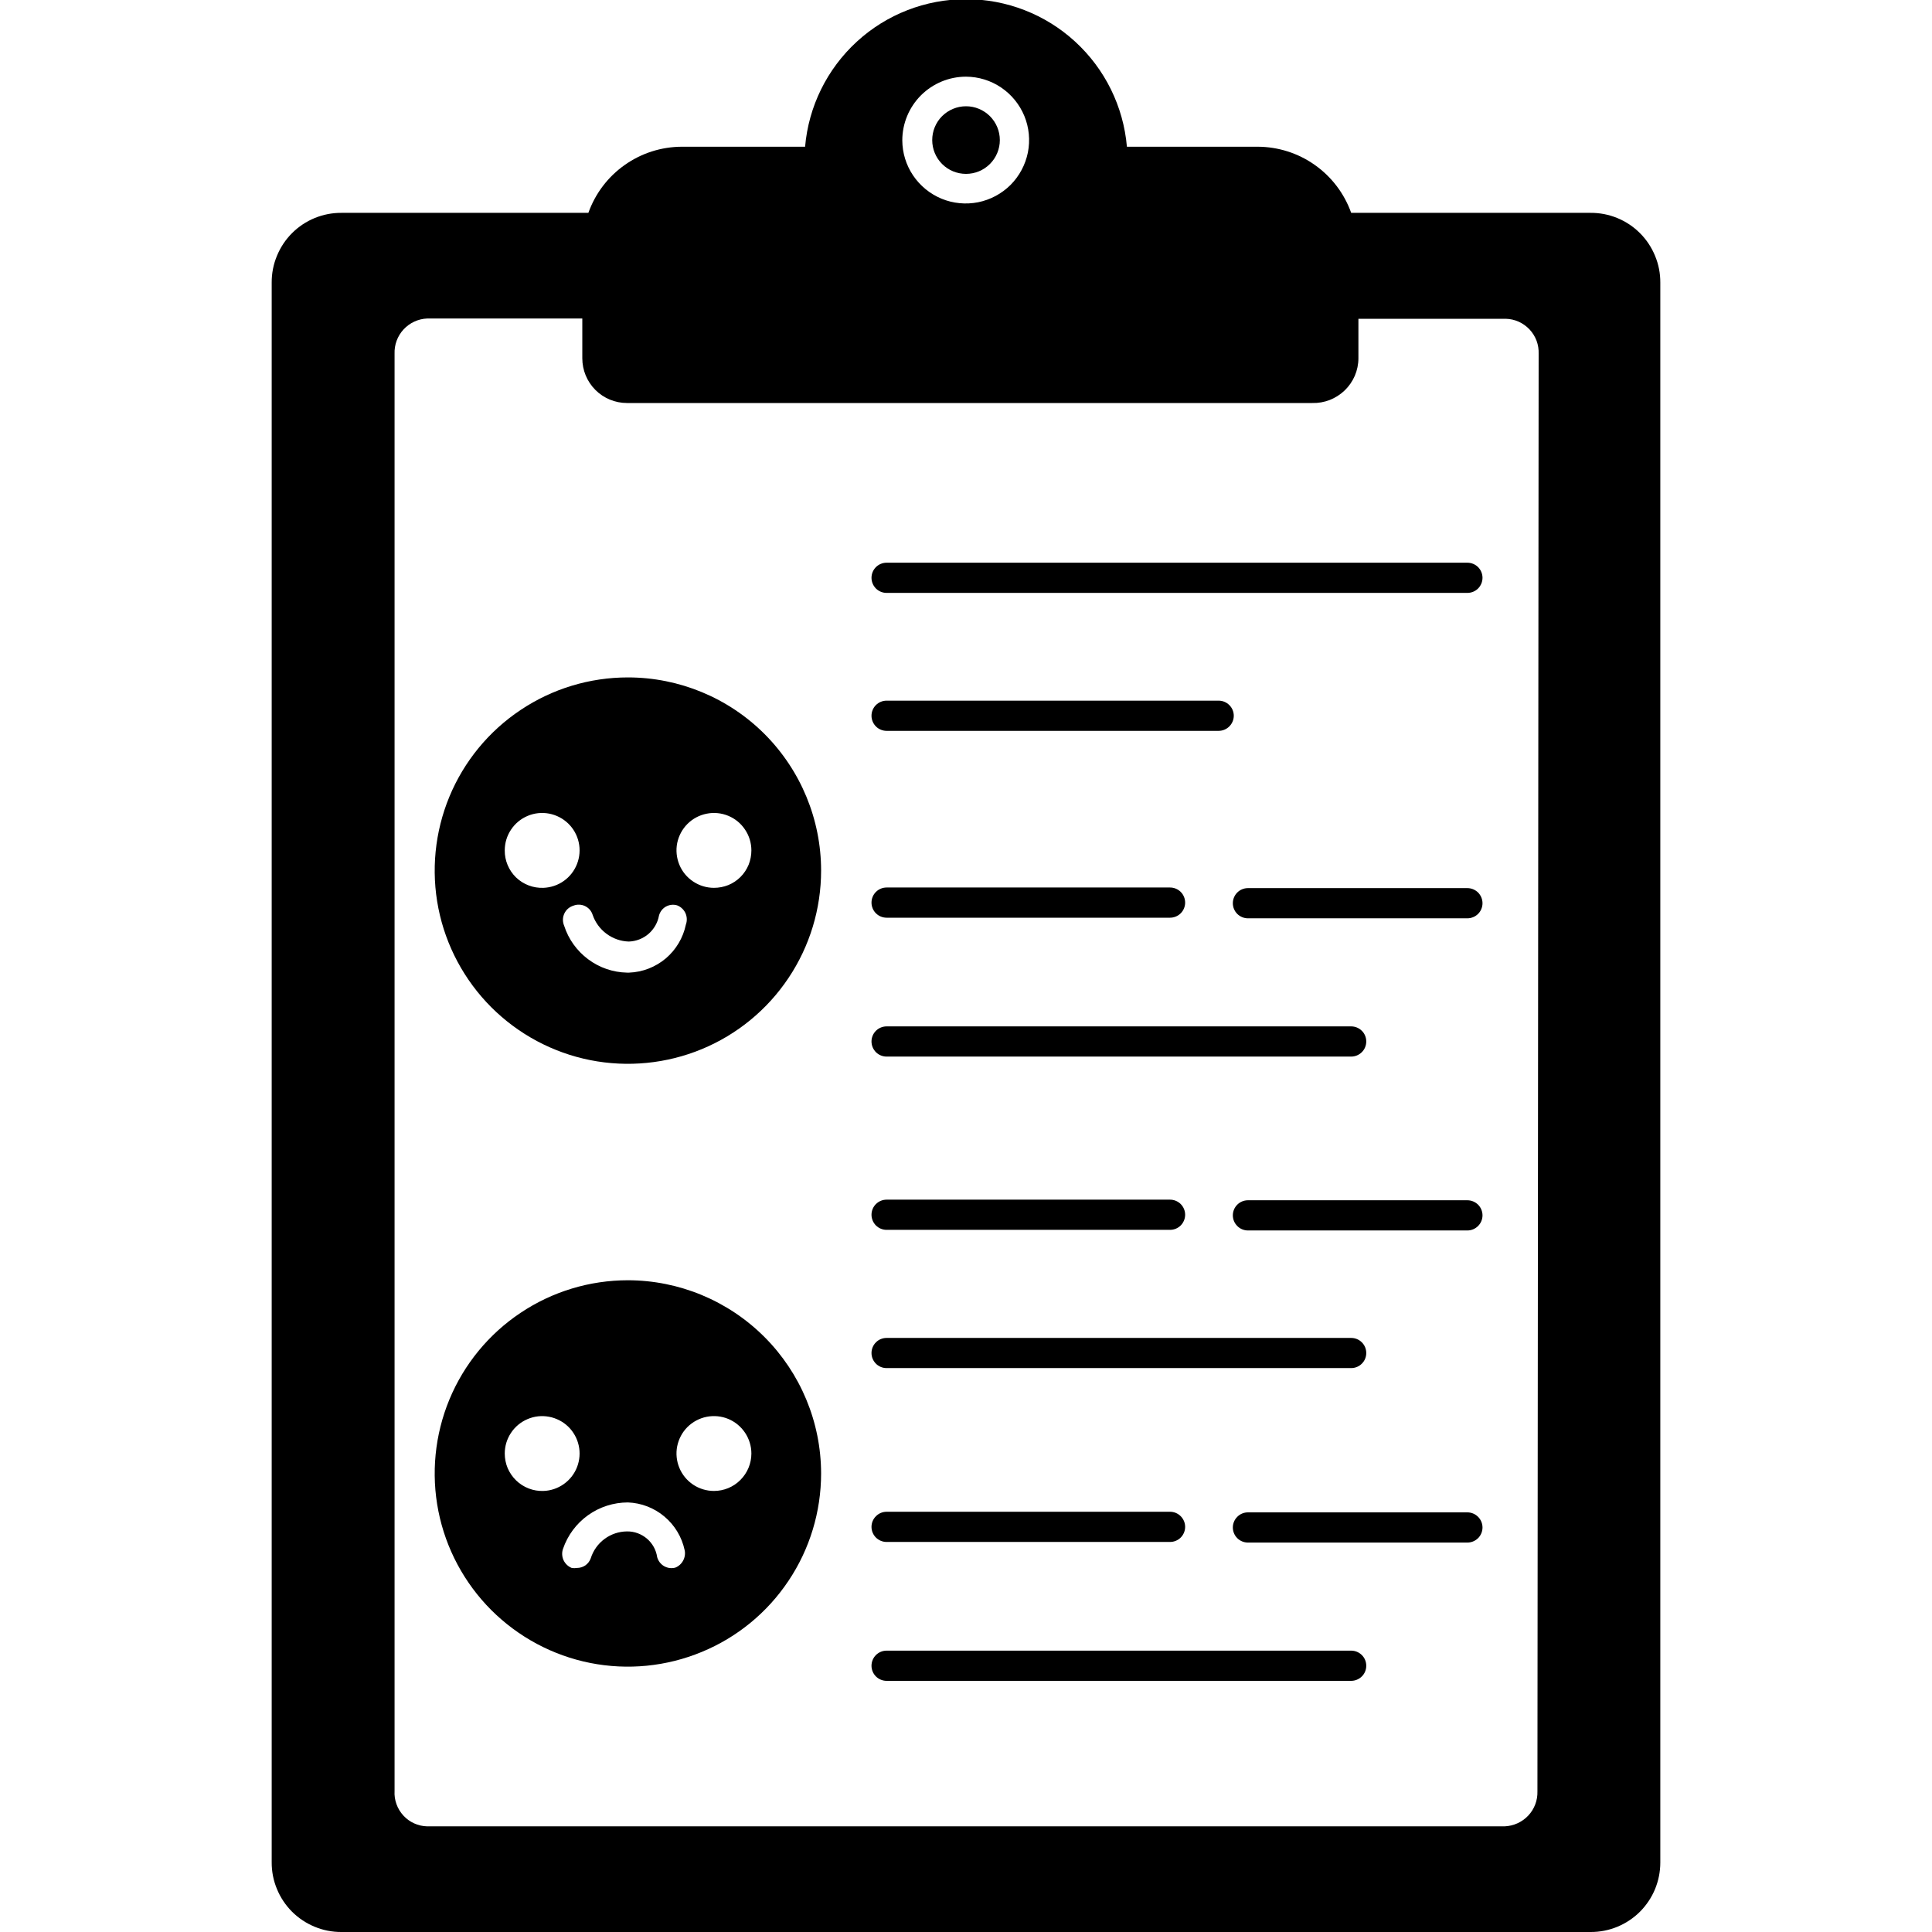 <svg width="35" height="35" viewBox="0 0 35 35" fill="none" xmlns="http://www.w3.org/2000/svg">
<g clip-path="url(#clip0_761_1579)">
<path d="M17.5 3.15C17.663 3.15 17.818 3.086 17.933 2.971C18.048 2.856 18.113 2.7 18.113 2.538C18.113 2.375 18.048 2.219 17.933 2.104C17.818 1.99 17.663 1.925 17.5 1.925C17.338 1.925 17.182 1.99 17.067 2.104C16.952 2.219 16.888 2.375 16.888 2.538C16.888 2.7 16.952 2.856 17.067 2.971C17.182 3.086 17.338 3.15 17.5 3.15Z" fill="black"/>
<path d="M28.815 3.856H24.478C24.353 3.506 24.123 3.203 23.82 2.989C23.517 2.774 23.154 2.659 22.783 2.658H20.415C20.352 1.928 20.017 1.249 19.477 0.754C18.938 0.259 18.232 -0.015 17.5 -0.015C16.768 -0.015 16.062 0.259 15.523 0.754C14.983 1.249 14.648 1.928 14.585 2.658H12.354C11.982 2.659 11.62 2.774 11.317 2.989C11.013 3.203 10.784 3.506 10.659 3.856H6.185C6.019 3.855 5.854 3.887 5.701 3.95C5.547 4.013 5.408 4.106 5.29 4.224C5.173 4.341 5.08 4.481 5.017 4.635C4.953 4.788 4.921 4.953 4.922 5.119V33.737C4.921 33.903 4.953 34.068 5.017 34.221C5.08 34.375 5.173 34.514 5.29 34.632C5.408 34.749 5.547 34.842 5.701 34.905C5.854 34.969 6.019 35.001 6.185 35H28.815C28.98 35.001 29.145 34.969 29.298 34.906C29.451 34.843 29.59 34.751 29.708 34.634C29.825 34.517 29.918 34.378 29.982 34.225C30.045 34.072 30.078 33.908 30.078 33.742V5.119C30.079 4.953 30.047 4.788 29.983 4.635C29.92 4.481 29.827 4.341 29.71 4.224C29.592 4.106 29.453 4.013 29.299 3.95C29.146 3.887 28.981 3.855 28.815 3.856ZM17.5 1.389C17.727 1.39 17.948 1.458 18.136 1.585C18.324 1.712 18.47 1.891 18.557 2.101C18.643 2.31 18.665 2.541 18.621 2.763C18.576 2.985 18.467 3.189 18.307 3.35C18.146 3.51 17.942 3.619 17.72 3.664C17.498 3.708 17.267 3.686 17.058 3.6C16.848 3.513 16.669 3.367 16.542 3.179C16.415 2.991 16.347 2.77 16.346 2.543C16.346 2.237 16.468 1.944 16.684 1.727C16.901 1.511 17.194 1.389 17.5 1.389ZM27.852 32.452C27.857 32.615 27.797 32.773 27.685 32.892C27.573 33.01 27.419 33.08 27.256 33.086H7.738C7.657 33.084 7.577 33.066 7.503 33.032C7.429 32.999 7.363 32.951 7.308 32.891C7.253 32.831 7.21 32.761 7.183 32.685C7.155 32.608 7.143 32.527 7.148 32.446V6.409C7.142 6.246 7.2 6.088 7.311 5.968C7.422 5.848 7.575 5.777 7.738 5.77H10.549V6.491C10.549 6.706 10.634 6.912 10.786 7.064C10.938 7.216 11.144 7.301 11.359 7.301H23.773C23.881 7.304 23.989 7.285 24.09 7.246C24.191 7.206 24.283 7.147 24.361 7.072C24.439 6.997 24.501 6.906 24.544 6.807C24.586 6.707 24.609 6.6 24.609 6.491V5.775H27.278C27.359 5.777 27.439 5.795 27.513 5.828C27.587 5.862 27.653 5.909 27.709 5.968C27.764 6.027 27.807 6.096 27.836 6.172C27.864 6.248 27.877 6.329 27.874 6.409L27.852 32.452Z" fill="black"/>
<path d="M26.583 10.194H16.061C15.989 10.194 15.919 10.223 15.868 10.274C15.817 10.325 15.788 10.395 15.788 10.467C15.788 10.54 15.817 10.609 15.868 10.661C15.919 10.712 15.989 10.741 16.061 10.741H26.583C26.656 10.741 26.726 10.712 26.777 10.661C26.828 10.609 26.857 10.54 26.857 10.467C26.857 10.395 26.828 10.325 26.777 10.274C26.726 10.223 26.656 10.194 26.583 10.194Z" fill="black"/>
<path d="M16.061 13.24H22.077C22.15 13.24 22.219 13.211 22.27 13.16C22.322 13.108 22.351 13.039 22.351 12.966C22.351 12.894 22.322 12.824 22.27 12.773C22.219 12.722 22.15 12.693 22.077 12.693H16.061C15.989 12.693 15.919 12.722 15.868 12.773C15.817 12.824 15.788 12.894 15.788 12.966C15.788 13.039 15.817 13.108 15.868 13.16C15.919 13.211 15.989 13.24 16.061 13.24Z" fill="black"/>
<path d="M16.061 16.625H21.197C21.269 16.625 21.339 16.596 21.39 16.545C21.441 16.494 21.47 16.424 21.47 16.352C21.47 16.279 21.441 16.209 21.39 16.158C21.339 16.107 21.269 16.078 21.197 16.078H16.061C15.989 16.078 15.919 16.107 15.868 16.158C15.817 16.209 15.788 16.279 15.788 16.352C15.788 16.424 15.817 16.494 15.868 16.545C15.919 16.596 15.989 16.625 16.061 16.625Z" fill="black"/>
<path d="M16.061 19.141H24.478C24.55 19.141 24.62 19.112 24.671 19.061C24.723 19.009 24.751 18.94 24.751 18.867C24.751 18.795 24.723 18.725 24.671 18.674C24.62 18.623 24.55 18.594 24.478 18.594H16.061C15.989 18.594 15.919 18.623 15.868 18.674C15.817 18.725 15.788 18.795 15.788 18.867C15.788 18.94 15.817 19.009 15.868 19.061C15.919 19.112 15.989 19.141 16.061 19.141Z" fill="black"/>
<path d="M26.583 16.089H22.607C22.535 16.089 22.465 16.118 22.414 16.169C22.363 16.221 22.334 16.29 22.334 16.363C22.334 16.435 22.363 16.505 22.414 16.556C22.465 16.607 22.535 16.636 22.607 16.636H26.583C26.656 16.636 26.725 16.607 26.777 16.556C26.828 16.505 26.857 16.435 26.857 16.363C26.857 16.29 26.828 16.221 26.777 16.169C26.725 16.118 26.656 16.089 26.583 16.089Z" fill="black"/>
<path d="M16.061 22.28H21.197C21.269 22.28 21.339 22.251 21.39 22.2C21.441 22.148 21.47 22.079 21.47 22.006C21.47 21.934 21.441 21.864 21.39 21.813C21.339 21.762 21.269 21.733 21.197 21.733H16.061C15.989 21.733 15.919 21.762 15.868 21.813C15.817 21.864 15.788 21.934 15.788 22.006C15.788 22.079 15.817 22.148 15.868 22.2C15.919 22.251 15.989 22.28 16.061 22.28Z" fill="black"/>
<path d="M16.061 24.784H24.478C24.55 24.784 24.62 24.756 24.671 24.704C24.723 24.653 24.751 24.584 24.751 24.511C24.751 24.439 24.723 24.369 24.671 24.318C24.62 24.266 24.55 24.238 24.478 24.238H16.061C15.989 24.238 15.919 24.266 15.868 24.318C15.817 24.369 15.788 24.439 15.788 24.511C15.788 24.584 15.817 24.653 15.868 24.704C15.919 24.756 15.989 24.784 16.061 24.784Z" fill="black"/>
<path d="M26.583 21.744H22.607C22.535 21.744 22.465 21.773 22.414 21.824C22.363 21.875 22.334 21.945 22.334 22.017C22.334 22.09 22.363 22.159 22.414 22.21C22.465 22.262 22.535 22.291 22.607 22.291H26.583C26.656 22.291 26.725 22.262 26.777 22.21C26.828 22.159 26.857 22.09 26.857 22.017C26.857 21.945 26.828 21.875 26.777 21.824C26.725 21.773 26.656 21.744 26.583 21.744Z" fill="black"/>
<path d="M16.061 27.934H21.197C21.269 27.934 21.339 27.905 21.39 27.854C21.441 27.803 21.47 27.733 21.47 27.661C21.47 27.588 21.441 27.519 21.39 27.468C21.339 27.416 21.269 27.387 21.197 27.387H16.061C15.989 27.387 15.919 27.416 15.868 27.468C15.817 27.519 15.788 27.588 15.788 27.661C15.788 27.733 15.817 27.803 15.868 27.854C15.919 27.905 15.989 27.934 16.061 27.934Z" fill="black"/>
<path d="M24.478 29.903H16.061C15.989 29.903 15.919 29.932 15.868 29.983C15.817 30.034 15.788 30.104 15.788 30.177C15.788 30.249 15.817 30.319 15.868 30.37C15.919 30.421 15.989 30.45 16.061 30.45H24.478C24.55 30.45 24.62 30.421 24.671 30.37C24.723 30.319 24.751 30.249 24.751 30.177C24.751 30.104 24.723 30.034 24.671 29.983C24.62 29.932 24.55 29.903 24.478 29.903Z" fill="black"/>
<path d="M26.583 27.398H22.607C22.535 27.398 22.465 27.427 22.414 27.479C22.363 27.53 22.334 27.599 22.334 27.672C22.334 27.744 22.363 27.814 22.414 27.865C22.465 27.916 22.535 27.945 22.607 27.945H26.583C26.656 27.945 26.725 27.916 26.777 27.865C26.828 27.814 26.857 27.744 26.857 27.672C26.857 27.599 26.828 27.53 26.777 27.479C26.725 27.427 26.656 27.398 26.583 27.398Z" fill="black"/>
<path d="M11.375 12.272C10.683 12.272 10.006 12.477 9.431 12.862C8.855 13.246 8.406 13.793 8.141 14.433C7.877 15.072 7.807 15.776 7.942 16.455C8.077 17.134 8.411 17.757 8.9 18.247C9.39 18.736 10.013 19.07 10.692 19.205C11.371 19.34 12.075 19.27 12.714 19.006C13.354 18.741 13.901 18.292 14.285 17.716C14.67 17.141 14.875 16.464 14.875 15.772C14.875 14.844 14.506 13.954 13.85 13.297C13.194 12.641 12.303 12.272 11.375 12.272ZM9.144 15.406C9.144 15.272 9.183 15.142 9.257 15.031C9.33 14.92 9.435 14.833 9.558 14.781C9.68 14.729 9.815 14.715 9.946 14.739C10.077 14.764 10.198 14.826 10.294 14.919C10.389 15.011 10.456 15.13 10.484 15.26C10.513 15.39 10.502 15.526 10.454 15.65C10.406 15.774 10.323 15.882 10.214 15.959C10.106 16.036 9.977 16.079 9.844 16.084C9.753 16.087 9.662 16.073 9.577 16.04C9.491 16.008 9.414 15.958 9.348 15.895C9.283 15.831 9.231 15.755 9.196 15.671C9.161 15.587 9.143 15.497 9.144 15.406ZM12.425 16.751C12.375 16.99 12.247 17.205 12.061 17.363C11.874 17.52 11.641 17.611 11.397 17.62H11.359C11.104 17.615 10.858 17.53 10.655 17.378C10.451 17.226 10.299 17.015 10.221 16.773C10.206 16.738 10.198 16.7 10.198 16.662C10.198 16.623 10.207 16.586 10.223 16.551C10.239 16.516 10.262 16.485 10.291 16.46C10.32 16.436 10.354 16.417 10.391 16.406C10.424 16.393 10.46 16.387 10.495 16.389C10.531 16.39 10.566 16.399 10.598 16.414C10.63 16.43 10.659 16.451 10.683 16.478C10.706 16.505 10.724 16.536 10.735 16.57C10.782 16.709 10.87 16.829 10.987 16.916C11.104 17.003 11.245 17.053 11.391 17.057C11.523 17.053 11.648 17.004 11.748 16.919C11.847 16.833 11.915 16.716 11.938 16.587C11.947 16.553 11.963 16.521 11.984 16.493C12.005 16.465 12.032 16.442 12.063 16.424C12.094 16.407 12.127 16.396 12.162 16.392C12.197 16.388 12.233 16.391 12.266 16.401C12.334 16.427 12.388 16.478 12.418 16.543C12.447 16.609 12.45 16.683 12.425 16.751ZM12.934 16.084C12.8 16.084 12.668 16.044 12.557 15.969C12.445 15.895 12.358 15.789 12.307 15.665C12.256 15.541 12.242 15.405 12.268 15.273C12.295 15.142 12.359 15.021 12.454 14.926C12.549 14.831 12.67 14.767 12.801 14.741C12.933 14.714 13.069 14.728 13.193 14.779C13.317 14.83 13.423 14.917 13.497 15.029C13.572 15.14 13.612 15.271 13.612 15.406C13.612 15.495 13.595 15.583 13.562 15.666C13.528 15.748 13.478 15.824 13.415 15.887C13.352 15.95 13.277 16 13.194 16.034C13.111 16.067 13.023 16.084 12.934 16.084Z" fill="black"/>
<path d="M11.375 23.193C10.683 23.193 10.006 23.398 9.431 23.783C8.855 24.167 8.406 24.714 8.141 25.354C7.877 25.993 7.807 26.697 7.942 27.376C8.077 28.055 8.411 28.678 8.9 29.168C9.39 29.657 10.013 29.991 10.692 30.126C11.371 30.261 12.075 30.191 12.714 29.926C13.354 29.662 13.901 29.213 14.285 28.637C14.67 28.062 14.875 27.385 14.875 26.693C14.874 25.765 14.504 24.876 13.848 24.22C13.192 23.564 12.303 23.194 11.375 23.193ZM9.144 26.332C9.144 26.199 9.183 26.069 9.257 25.958C9.33 25.847 9.435 25.76 9.558 25.708C9.68 25.656 9.815 25.641 9.946 25.666C10.077 25.69 10.198 25.753 10.294 25.845C10.389 25.938 10.456 26.057 10.484 26.187C10.513 26.317 10.502 26.452 10.454 26.577C10.406 26.701 10.323 26.808 10.214 26.885C10.106 26.962 9.977 27.006 9.844 27.01C9.753 27.013 9.662 26.998 9.578 26.965C9.493 26.932 9.415 26.883 9.35 26.819C9.285 26.756 9.233 26.68 9.197 26.597C9.162 26.513 9.144 26.423 9.144 26.332ZM12.234 28.399C12.2 28.408 12.164 28.41 12.129 28.406C12.094 28.401 12.06 28.389 12.03 28.372C11.999 28.354 11.973 28.33 11.951 28.302C11.93 28.274 11.914 28.242 11.905 28.208C11.886 28.077 11.819 27.958 11.719 27.873C11.618 27.788 11.491 27.741 11.359 27.743C11.212 27.744 11.069 27.792 10.951 27.88C10.833 27.967 10.746 28.09 10.702 28.23C10.684 28.281 10.65 28.326 10.605 28.358C10.56 28.389 10.506 28.405 10.451 28.405C10.42 28.41 10.389 28.41 10.358 28.405C10.292 28.379 10.239 28.328 10.209 28.264C10.18 28.2 10.176 28.127 10.199 28.06C10.283 27.814 10.441 27.601 10.652 27.45C10.863 27.299 11.116 27.218 11.375 27.218C11.618 27.227 11.851 27.317 12.037 27.474C12.223 27.63 12.352 27.844 12.403 28.082C12.417 28.146 12.407 28.213 12.376 28.271C12.345 28.329 12.295 28.375 12.234 28.399ZM12.934 27.01C12.8 27.01 12.668 26.97 12.557 26.896C12.445 26.821 12.358 26.715 12.307 26.591C12.256 26.468 12.242 26.331 12.268 26.2C12.295 26.068 12.359 25.947 12.454 25.852C12.549 25.758 12.67 25.693 12.801 25.667C12.933 25.641 13.069 25.654 13.193 25.705C13.317 25.757 13.423 25.844 13.497 25.955C13.572 26.067 13.612 26.198 13.612 26.332C13.612 26.512 13.54 26.684 13.413 26.811C13.286 26.939 13.113 27.01 12.934 27.01Z" fill="black"/>
</g>
<defs>
<clipPath id="clip0_761_1579">
<rect width="35" height="35" fill="white"/>
</clipPath>
</defs>
</svg>
